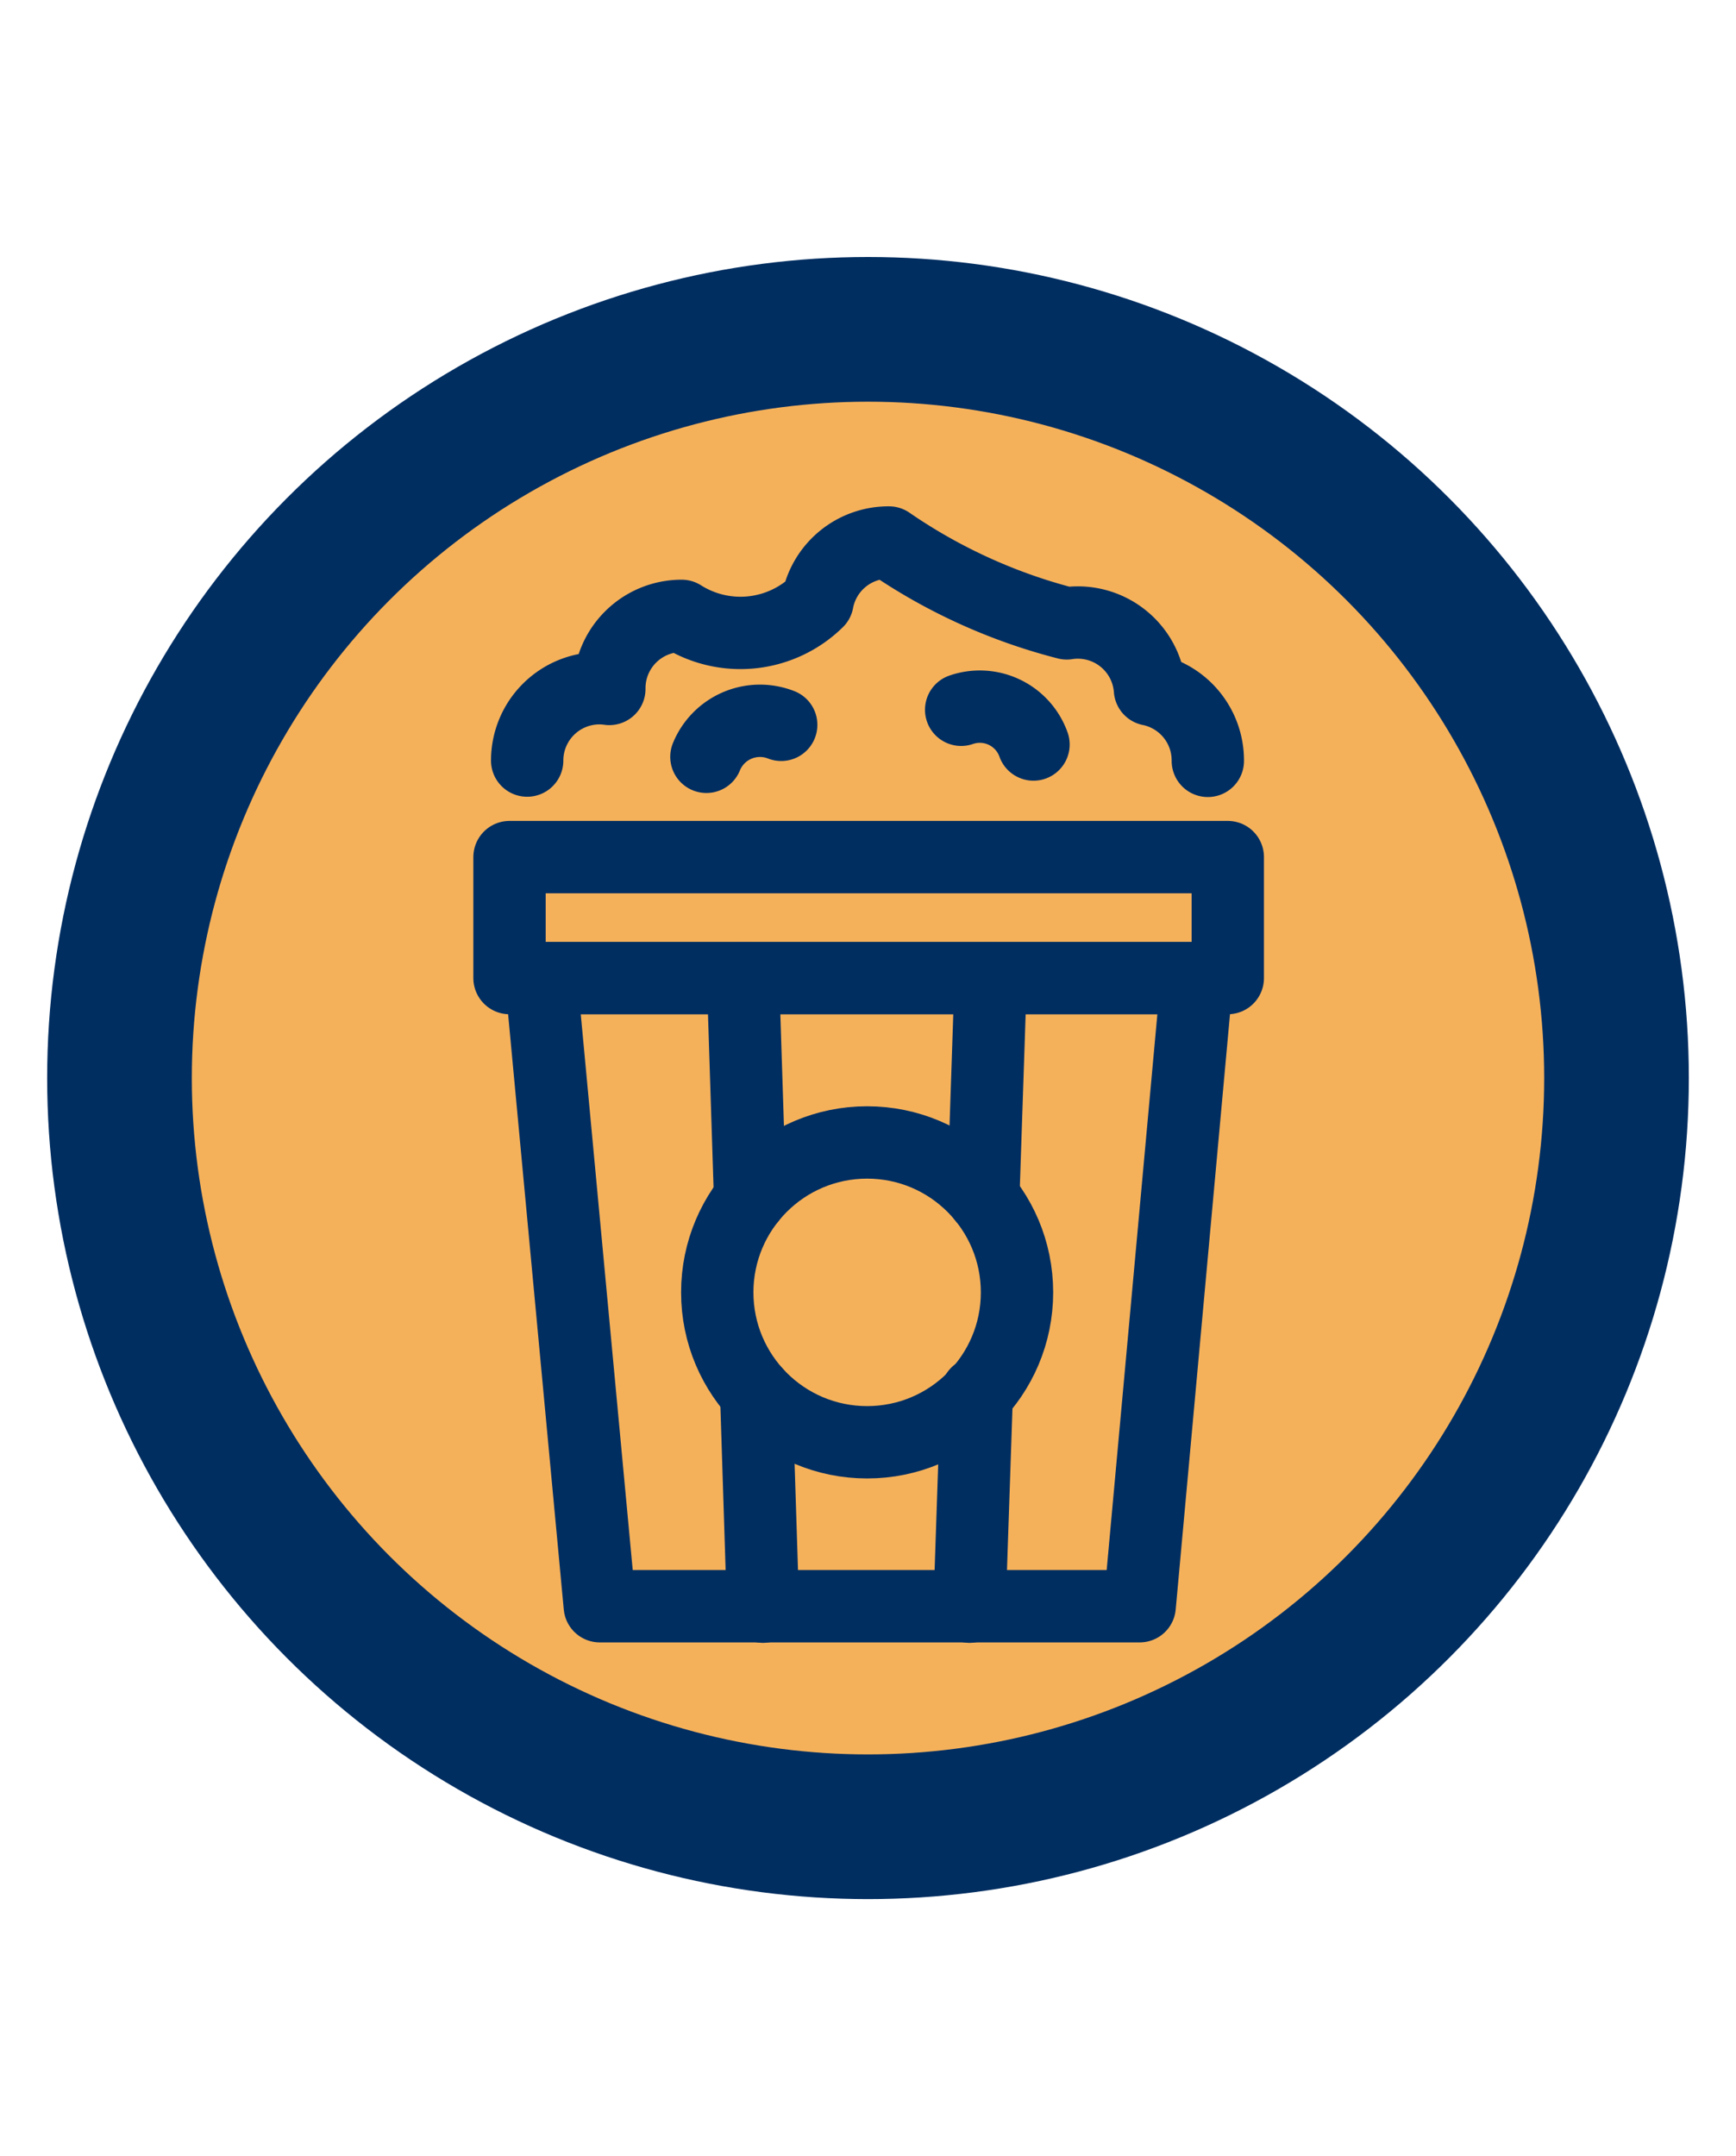 <svg id="Capa_1" data-name="Capa 1" xmlns="http://www.w3.org/2000/svg" viewBox="0 0 120 149"><defs><style>.cls-1{fill:#f5b15a;stroke-miterlimit:10;stroke-width:10px;}.cls-1,.cls-2{stroke:#002e61;}.cls-2{fill:none;stroke-linecap:round;stroke-linejoin:round;stroke-width:5px;}</style></defs><title>CP</title><circle id="Elipse_33" data-name="Elipse 33" class="cls-1" cx="60" cy="74.5" r="51.74"/><g id="Grupo_173" data-name="Grupo 173"><path id="Trazado_188" data-name="Trazado 188" class="cls-2" d="M83.49,52.58a5,5,0,0,0-4-4.93,5,5,0,0,0-5-4.63,4.74,4.74,0,0,0-.75.06,38.54,38.54,0,0,1-12.29-5.59,5,5,0,0,0-4.94,4.07,7.6,7.6,0,0,1-9.39,1,5,5,0,0,0-5,5h0v.05a5.19,5.19,0,0,0-.68-.05,5,5,0,0,0-5,5h0"/><g id="Grupo_172" data-name="Grupo 172"><path id="Trazado_189" data-name="Trazado 189" class="cls-2" d="M78.78,111H41.46L37.4,67.59H82.74Z"/><circle id="Elipse_68" data-name="Elipse 68" class="cls-2" cx="59.94" cy="89.31" r="10.36"/><line id="Línea_50" data-name="Línea 50" class="cls-2" x1="51.36" y1="67.59" x2="51.85" y2="82.84"/><line id="Línea_51" data-name="Línea 51" class="cls-2" x1="68.48" y1="67.59" x2="67.97" y2="82.77"/><line id="Línea_52" data-name="Línea 52" class="cls-2" x1="52.27" y1="96.28" x2="52.74" y2="111.03"/><line id="Línea_53" data-name="Línea 53" class="cls-2" x1="67.52" y1="96.28" x2="67.02" y2="111.03"/><rect id="Rectángulo_113" data-name="Rectángulo 113" class="cls-2" x="35.22" y="59.23" width="49.65" height="8.36"/></g><path id="Trazado_190" data-name="Trazado 190" class="cls-2" d="M48.83,52.3A4,4,0,0,1,54,50.09"/><path id="Trazado_191" data-name="Trazado 191" class="cls-2" d="M66.44,49.05a3.94,3.94,0,0,1,5,2.4"/></g></svg>
